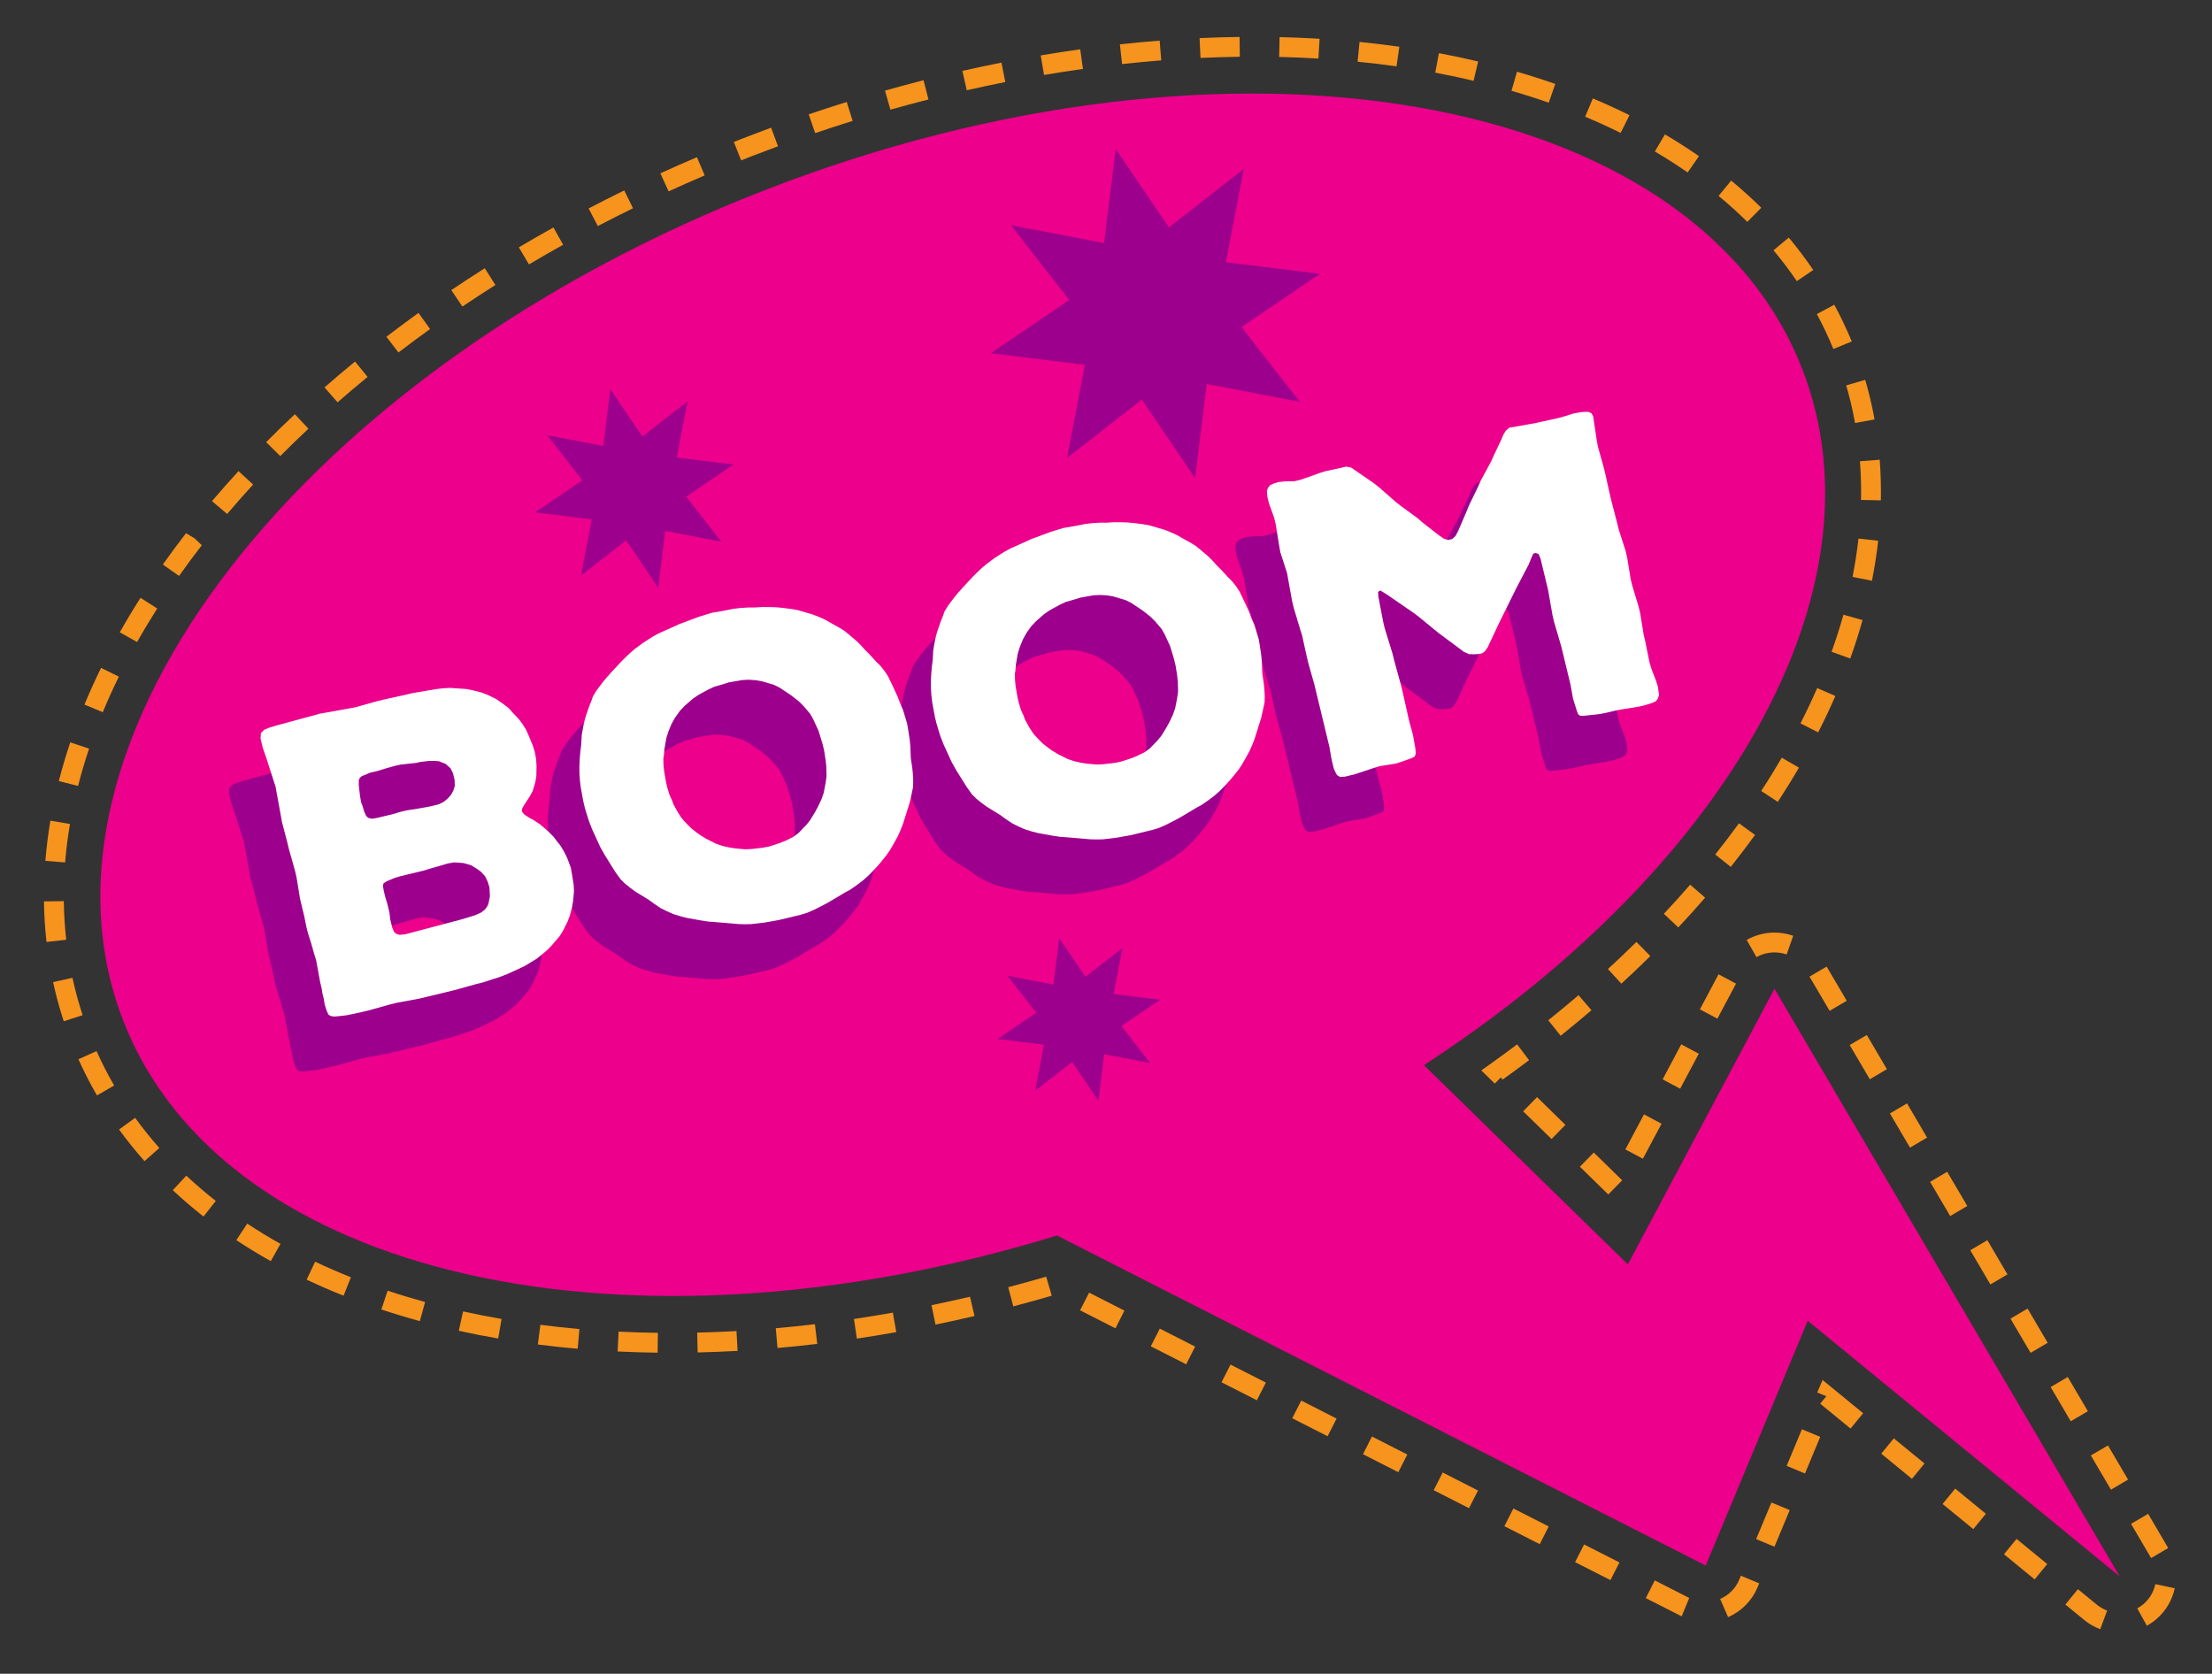 <?xml version="1.0" encoding="UTF-8" standalone="no"?>
<!-- Created with Inkscape (http://www.inkscape.org/) -->

<svg
   xmlns:dc="http://purl.org/dc/elements/1.1/"
   xmlns:cc="http://creativecommons.org/ns#"
   xmlns:rdf="http://www.w3.org/1999/02/22-rdf-syntax-ns#"
   xmlns:svg="http://www.w3.org/2000/svg"
   xmlns="http://www.w3.org/2000/svg"
   xmlns:sodipodi="http://sodipodi.sourceforge.net/DTD/sodipodi-0.dtd"
   xmlns:inkscape="http://www.inkscape.org/namespaces/inkscape"
   width="53.588mm"
   height="40.55mm"
   viewBox="0 0 53.588 40.55"
   version="1.1"
   id="svg3205"
   inkscape:version="0.92.3 (2405546, 2018-03-11)"
   sodipodi:docname="boom.svg">
  <rect x="0" y="0" width="53.588" height="40.55" fill="#333333" stroke="none"/>
  <defs
     id="defs3199">
    <clipPath
       clipPathUnits="userSpaceOnUse"
       id="clipPath951">
      <path
         d="m 85.576,421.992 -35,23.333 -2.959,-111.218 18.954,68.551 33.803,-21.076 25.905,52.673 -31.037,24.403 z"
         id="path949"
         inkscape:connector-curvature="0" />
    </clipPath>
    <linearGradient
       x1="0"
       y1="0"
       x2="1"
       y2="0"
       gradientUnits="userSpaceOnUse"
       gradientTransform="matrix(83.5,72.5,72.5,-83.5,72.498,339.045)"
       spreadMethod="pad"
       id="linearGradient967">
      <stop
         style="stop-opacity:1;stop-color:#ffe027"
         offset="0"
         id="stop957" />
      <stop
         style="stop-opacity:1;stop-color:#ffe027"
         offset="0.21"
         id="stop959" />
      <stop
         style="stop-opacity:1;stop-color:#ffe027"
         offset="0.315"
         id="stop961" />
      <stop
         style="stop-opacity:1;stop-color:#ff336d"
         offset="0.887"
         id="stop963" />
      <stop
         style="stop-opacity:1;stop-color:#ff336d"
         offset="1"
         id="stop965" />
    </linearGradient>
    <clipPath
       clipPathUnits="userSpaceOnUse"
       id="clipPath1217">
      <path
         d="m 301.699,445.834 h 95.977 v -41.501 h -95.977 z"
         id="path1215"
         inkscape:connector-curvature="0" />
    </clipPath>
    <clipPath
       clipPathUnits="userSpaceOnUse"
       id="clipPath1261">
      <path
         d="m 353.985,467.645 h 22.588 v -22.586 h -22.588 z"
         id="path1259"
         inkscape:connector-curvature="0" />
    </clipPath>
    <clipPath
       clipPathUnits="userSpaceOnUse"
       id="clipPath1277">
      <path
         d="m 322.708,451.155 h 13.615 v -13.616 h -13.615 z"
         id="path1275"
         inkscape:connector-curvature="0" />
    </clipPath>
    <clipPath
       clipPathUnits="userSpaceOnUse"
       id="clipPath1293">
      <path
         d="m 354.447,413.487 h 11.154 v -11.156 h -11.154 z"
         id="path1291"
         inkscape:connector-curvature="0" />
    </clipPath>
  </defs>
  <sodipodi:namedview
     id="base"
     pagecolor="#ffffff"
     bordercolor="#666666"
     borderopacity="1.0"
     inkscape:pageopacity="0.0"
     inkscape:pageshadow="2"
     inkscape:zoom="0.35"
     inkscape:cx="-676.094"
     inkscape:cy="-77.826359"
     inkscape:document-units="mm"
     inkscape:current-layer="layer1"
     showgrid="false"
     fit-margin-top="1"
     fit-margin-left="1"
     fit-margin-right="1"
     fit-margin-bottom="1"
     inkscape:window-width="1853"
     inkscape:window-height="1025"
     inkscape:window-x="67"
     inkscape:window-y="27"
     inkscape:window-maximized="1" />
  <g
     inkscape:label="Capa 1"
     inkscape:groupmode="layer"
     id="layer1"
     transform="translate(-112.737,-87.691)">
    <g
       id="g3083"
       transform="matrix(0.353,0,0,-0.353,11.784,256.379)">
      <g
         transform="translate(407.767,410.01)"
         id="g1203">
        <path
           inkscape:connector-curvature="0"
           id="path1205"
           style="fill:#ec008c;fill-opacity:1;fill-rule:nonzero;stroke:none"
           d="M 0,0 -10.063,-18.916 -24.058,-5.243 C -3.375,8.204 7.791,27.352 1.913,42.513 c -7.428,19.159 -39.25,24.688 -71.074,12.348 -31.823,-12.34 -51.6,-37.873 -44.171,-57.032 6.884,-17.755 34.719,-23.792 64.09,-14.763 l 44.523,-22.652 7,16.799 21.416,-17.55 z" />
      </g>
      <g
         transform="translate(347.093,470.342)"
         id="g1207">
        <path
           inkscape:connector-curvature="0"
           id="path1209"
           style="fill:#f7941e;fill-opacity:1;fill-rule:nonzero;stroke:none"
           d="m 0,0 -0.371,1.309 c 0.883,0.25 1.767,0.487 2.646,0.712 L 2.612,0.702 C 1.741,0.48 0.871,0.246 0,0 M 7.885,1.896 C 7.009,1.722 6.128,1.535 5.24,1.334 L 4.941,2.662 C 5.84,2.865 6.734,3.056 7.622,3.23 Z m -13.049,-3.504 -0.44,1.289 c 0.87,0.294 1.738,0.577 2.608,0.847 l 0.404,-1.298 c -0.859,-0.268 -1.717,-0.546 -2.572,-0.838 m 18.38,4.404 C 12.33,2.673 11.439,2.534 10.543,2.384 l -0.225,1.341 c 0.908,0.155 1.813,0.295 2.709,0.42 z m -23.458,-6.275 -0.503,1.264 0.866,0.34 c 0.563,0.219 1.128,0.433 1.693,0.641 l 0.472,-1.278 c -0.559,-0.205 -1.117,-0.416 -1.675,-0.632 z m 28.83,6.864 C 17.697,3.313 16.801,3.229 15.9,3.132 l -0.15,1.352 c 0.917,0.101 1.828,0.186 2.73,0.256 z m -33.808,-8.991 -0.567,1.238 c 0.828,0.379 1.664,0.748 2.508,1.107 l 0.535,-1.25 c -0.832,-0.354 -1.658,-0.721 -2.476,-1.095 m 39.2,9.239 C 23.091,3.619 22.189,3.595 21.282,3.552 l -0.062,1.36 c 0.923,0.042 1.837,0.068 2.743,0.08 z m -44.06,-11.619 -0.631,1.207 c 0.807,0.422 1.623,0.834 2.446,1.238 l 0.6,-1.224 c -0.814,-0.397 -1.618,-0.804 -2.415,-1.221 M 29.374,3.509 C 28.485,3.562 27.588,3.599 26.68,3.62 l 0.031,1.361 c 0.924,-0.022 1.84,-0.058 2.744,-0.114 z M -24.805,-10.62 -25.5,-9.449 c 0.781,0.464 1.574,0.92 2.376,1.367 l 0.663,-1.189 c -0.792,-0.442 -1.573,-0.889 -2.344,-1.349 M 34.736,2.975 c -0.879,0.123 -1.771,0.23 -2.673,0.318 l 0.133,1.356 c 0.924,-0.09 1.833,-0.201 2.732,-0.328 z m -64.109,-16.486 -0.762,1.129 c 0.756,0.508 1.522,1.009 2.297,1.5 l 0.729,-1.15 c -0.764,-0.484 -1.52,-0.976 -2.264,-1.479 M 40.023,1.983 c -0.861,0.205 -1.748,0.393 -2.63,0.559 l 0.25,1.337 c 0.904,-0.169 1.812,-0.36 2.693,-0.57 z m -73.784,-18.646 -0.828,1.079 c 0.722,0.554 1.456,1.099 2.203,1.636 l 0.795,-1.106 c -0.735,-0.527 -1.459,-1.063 -2.17,-1.609 M 45.181,0.48 c -0.826,0.29 -1.684,0.564 -2.556,0.819 l 0.379,1.306 c 0.894,-0.259 1.779,-0.542 2.627,-0.839 z m -83.121,-20.563 -0.896,1.024 c 0.684,0.598 1.384,1.191 2.096,1.774 l 0.861,-1.054 c -0.699,-0.574 -1.389,-1.155 -2.061,-1.744 m -3.934,-3.69 -0.967,0.956 c 0.641,0.647 1.298,1.286 1.97,1.917 l 0.931,-0.995 c -0.662,-0.619 -1.304,-1.245 -1.934,-1.878 m 91.989,22.177 c -0.781,0.389 -1.599,0.764 -2.434,1.113 l 0.526,1.256 c 0.862,-0.361 1.707,-0.749 2.515,-1.15 z m -95.633,-26.15 -1.04,0.88 c 0.589,0.693 1.197,1.381 1.82,2.061 l 1.002,-0.921 c -0.612,-0.667 -1.205,-1.34 -1.782,-2.02 M 54.715,-4.308 c -0.723,0.499 -1.479,0.984 -2.25,1.439 l 0.691,1.173 c 0.801,-0.471 1.586,-0.974 2.336,-1.494 z M -48.818,-32 l -1.112,0.786 c 0.506,0.716 1.036,1.431 1.588,2.146 l 0.589,-0.352 0.495,-0.471 c -0.549,-0.709 -1.066,-1.408 -1.56,-2.109 M 58.81,-7.698 c -0.621,0.613 -1.285,1.213 -1.974,1.781 l 0.867,1.05 c 0.718,-0.594 1.414,-1.223 2.065,-1.864 z m -110.509,-28.836 -1.186,0.667 c 0.444,0.789 0.921,1.584 1.42,2.365 l 1.148,-0.73 c -0.484,-0.762 -0.95,-1.537 -1.382,-2.302 m 113.906,24.768 c -0.489,0.718 -1.027,1.431 -1.6,2.116 l 1.048,0.873 c 0.601,-0.722 1.163,-1.468 1.678,-2.224 z m -116.261,-29.584 -1.258,0.521 c 0.347,0.836 0.73,1.684 1.141,2.519 l 1.222,-0.6 c -0.398,-0.809 -0.769,-1.631 -1.105,-2.44 m 118.769,24.926 c -0.333,0.811 -0.714,1.617 -1.133,2.396 l 1.197,0.643 c 0.442,-0.818 0.844,-1.668 1.198,-2.521 z m -120.466,-29.989 -1.319,0.337 c 0.224,0.881 0.49,1.774 0.785,2.657 l 1.291,-0.434 c -0.285,-0.851 -0.54,-1.713 -0.757,-2.56 m 123.292,25.155 -1.34,-0.243 c -0.084,0.478 -0.183,0.951 -0.297,1.422 -0.093,0.388 -0.197,0.772 -0.31,1.157 l 1.307,0.381 c 0.119,-0.405 0.226,-0.812 0.325,-1.219 0.12,-0.496 0.225,-0.995 0.315,-1.498 m -124.18,-30.404 -1.355,0.109 c 0.074,0.909 0.189,1.837 0.346,2.759 l 1.343,-0.228 c -0.151,-0.881 -0.263,-1.77 -0.334,-2.64 m 124.613,24.851 -1.361,0.028 c 0.018,0.886 -0.008,1.777 -0.074,2.655 l 1.357,0.103 c 0.071,-0.921 0.096,-1.858 0.078,-2.786 m -124.537,-30.157 -1.353,-0.152 c -0.104,0.917 -0.162,1.852 -0.174,2.783 l 1.361,0.02 c 0.012,-0.889 0.069,-1.781 0.166,-2.651 m 123.926,24.637 -1.332,0.266 c 0.172,0.877 0.31,1.762 0.407,2.631 l 1.353,-0.151 c -0.102,-0.906 -0.244,-1.83 -0.428,-2.746 M -56.73,-62.565 c -0.229,0.69 -0.428,1.395 -0.597,2.096 -0.048,0.198 -0.095,0.396 -0.138,0.596 l 1.332,0.29 c 0.04,-0.19 0.084,-0.379 0.129,-0.566 0.16,-0.666 0.352,-1.336 0.566,-1.993 z m 122.605,24.899 -1.283,0.46 c 0.304,0.849 0.579,1.705 0.814,2.546 l 1.311,-0.368 c -0.244,-0.871 -0.528,-1.761 -0.842,-2.638 M -54.453,-67.651 c -0.463,0.8 -0.892,1.637 -1.272,2.482 l 1.245,0.558 c 0.359,-0.805 0.765,-1.597 1.207,-2.359 z m 118.125,24.915 -1.213,0.618 c 0.406,0.799 0.793,1.614 1.145,2.423 l 1.248,-0.542 c -0.365,-0.836 -0.76,-1.676 -1.18,-2.499 M -51.19,-72.162 c -0.618,0.696 -1.205,1.428 -1.745,2.171 l 1.102,0.8 c 0.515,-0.708 1.072,-1.404 1.661,-2.068 z m 112.092,24.658 -1.14,0.746 c 0.494,0.751 0.968,1.521 1.412,2.284 l 1.178,-0.683 c -0.456,-0.786 -0.946,-1.573 -1.45,-2.347 m -108.043,-28.46 c -0.736,0.581 -1.447,1.189 -2.11,1.81 l 0.932,0.994 c 0.632,-0.594 1.314,-1.177 2.02,-1.733 z m 104.815,23.998 -1.064,0.849 c 0.564,0.711 1.108,1.426 1.628,2.142 l 1.102,-0.8 c -0.534,-0.734 -1.088,-1.465 -1.666,-2.191 M -42.523,-79.025 c -0.809,0.453 -1.606,0.938 -2.366,1.439 l 0.75,1.137 c 0.733,-0.487 1.5,-0.953 2.28,-1.391 z m 96.597,22.904 -0.993,0.933 c 0.624,0.661 1.225,1.328 1.806,2 l 1.027,-0.892 c -0.593,-0.686 -1.207,-1.366 -1.84,-2.041 m -3.909,-3.86 -0.922,1.002 c 0.671,0.614 1.321,1.236 1.955,1.861 l 0.956,-0.97 c -0.644,-0.637 -1.308,-1.267 -1.989,-1.893 m -87.693,-21.415 c -0.863,0.342 -1.714,0.712 -2.535,1.102 l 0.583,1.231 c 0.794,-0.377 1.622,-0.737 2.455,-1.069 z m 99.035,23.418 c -0.286,0.1 -0.583,0.149 -0.886,0.14 -0.411,-0.007 -0.822,-0.119 -1.18,-0.325 l -0.675,1.183 c 0.556,0.317 1.195,0.49 1.828,0.504 0.467,0.011 0.927,-0.064 1.365,-0.218 z M 46,-63.556 l -0.852,1.062 c 0.709,0.57 1.403,1.144 2.079,1.723 l 0.886,-1.033 C 47.424,-62.393 46.72,-62.978 46,-63.556 m -78.293,-19.586 c -0.899,0.245 -1.787,0.515 -2.641,0.799 l 0.429,1.292 c 0.831,-0.278 1.696,-0.539 2.572,-0.779 z m 89.049,20.759 -1.201,0.639 1.279,2.404 1.201,-0.639 z m -15.277,-4.457 -0.926,0.906 0.664,0.471 c 0.607,0.434 1.208,0.87 1.795,1.315 l 0.818,-1.087 c -0.598,-0.451 -1.205,-0.895 -1.822,-1.336 l -0.113,0.157 z m 22.978,4.994 -1.379,2.347 1.175,0.69 1.38,-2.347 z m -91.374,-22.489 c -0.909,0.156 -1.817,0.335 -2.704,0.532 l 0.295,1.328 c 0.866,-0.191 1.754,-0.365 2.64,-0.519 z m 5.456,-0.704 c -0.924,0.082 -1.836,0.178 -2.734,0.293 l 0.174,1.351 c 0.88,-0.113 1.771,-0.209 2.678,-0.29 z m 75.662,17.849 -1.203,0.639 1.277,2.404 1.204,-0.641 z m -70.175,-18.117 c -0.924,0.011 -1.841,0.038 -2.746,0.082 l 0.067,1.361 c 0.888,-0.043 1.788,-0.07 2.696,-0.082 z m 61.349,14.662 -1.949,1.903 0.953,0.973 1.947,-1.902 z m -55.861,-14.539 c -0.922,-0.05 -1.836,-0.087 -2.741,-0.108 l -0.032,1.362 c 0.892,0.02 1.79,0.056 2.696,0.106 z m 77.702,18.643 -1.379,2.348 1.174,0.689 1.379,-2.347 z M -5.02,-84.705 c -0.916,-0.109 -1.825,-0.202 -2.728,-0.28 l -0.119,1.355 c 0.889,0.078 1.786,0.17 2.687,0.276 z m 5.424,0.807 c -0.906,-0.162 -1.808,-0.309 -2.705,-0.443 l -0.2,1.346 c 0.884,0.132 1.774,0.277 2.668,0.436 z m 8.029,1.768 -0.347,1.317 c 0.869,0.227 1.739,0.468 2.605,0.722 l 0.383,-1.307 c -0.879,-0.255 -1.761,-0.501 -2.641,-0.732 m -2.66,-0.662 c -0.896,-0.209 -1.789,-0.406 -2.677,-0.589 l -0.275,1.333 c 0.876,0.18 1.757,0.375 2.642,0.581 z m 45.87,10.794 -1.203,0.641 1.279,2.404 1.203,-0.642 z m -2.375,-2.452 -1.948,1.903 0.953,0.975 1.948,-1.904 z m -33.823,-9.186 -2.426,1.236 0.618,1.213 2.425,-1.234 z m 54.531,12.401 -1.38,2.347 1.174,0.69 1.378,-2.348 z m -49.677,-14.869 -2.427,1.234 0.617,1.214 2.425,-1.234 z m 52.433,10.174 -1.378,2.346 1.172,0.69 1.38,-2.346 z m -47.582,-12.643 -2.425,1.234 0.617,1.213 2.426,-1.233 z m 4.854,-2.468 -2.426,1.233 0.617,1.214 2.426,-1.236 z m 45.487,10.416 -1.38,2.348 1.172,0.689 1.381,-2.347 z m -40.634,-12.885 -2.425,1.235 0.617,1.212 2.426,-1.234 z m 43.395,8.191 -1.382,2.347 1.173,0.689 1.381,-2.347 z m -38.543,-10.66 -2.424,1.233 0.617,1.215 2.425,-1.236 z m 26.186,5.464 -2.084,1.706 0.422,0.515 -0.626,0.253 0.369,0.858 2.782,-2.28 z m -3.127,-3.083 -1.258,0.522 1.047,2.513 1.256,-0.523 z m -18.205,-4.851 -2.426,1.234 0.617,1.214 2.426,-1.233 z m 36.443,8.435 -1.379,2.347 1.172,0.69 1.382,-2.348 z m -10.898,-3.951 -2.106,1.726 0.862,1.051 2.105,-1.724 z m -20.692,-6.951 -2.426,1.233 0.617,1.214 2.428,-1.235 z m 11.256,2.291 -1.256,0.524 1.048,2.512 1.256,-0.522 z m 23.094,3.915 -1.381,2.349 1.175,0.688 1.379,-2.346 z m -9.448,-2.706 -2.107,1.725 0.865,1.054 2.106,-1.727 z m -20.013,-5.985 -0.096,0.047 -2.367,1.202 0.618,1.214 2.363,-1.203 z m 3.183,-0.055 -0.541,1.248 c 0.597,0.26 1.063,0.73 1.313,1.331 l 0.107,0.262 1.258,-0.523 -0.109,-0.262 c -0.385,-0.926 -1.104,-1.658 -2.028,-2.056 m 21.041,2.589 -2.104,1.725 0.862,1.053 2.106,-1.724 z m 7.993,1.463 -1.378,2.348 1.174,0.69 1.377,-2.348 z m -3.492,-4.881 c -0.404,0.15 -0.774,0.364 -1.104,0.636 l -1.288,1.056 0.86,1.054 1.292,-1.058 c 0.214,-0.175 0.454,-0.315 0.714,-0.412 z m 3.199,0.238 -0.657,1.193 c 0.149,0.082 0.295,0.181 0.426,0.292 0.416,0.357 0.697,0.832 0.815,1.37 l 1.331,-0.284 c -0.181,-0.834 -0.618,-1.567 -1.266,-2.122 -0.202,-0.173 -0.421,-0.323 -0.649,-0.449" />
      </g>
      <g
         id="g1211">
        <g
           id="g1213" />
        <g
           id="g1237">
          <g
             id="g1235"
             clip-path="url(#clipPath1217)">
            <g
               id="g1221"
               transform="translate(317.101,411.679)">
              <path
                 inkscape:connector-curvature="0"
                 id="path1219"
                 style="fill:#9c008c;fill-opacity:1;fill-rule:nonzero;stroke:none"
                 d="M 0,0 0.176,0.248 0.244,0.439 0.34,0.901 0.315,1.364 0.303,1.534 0.184,1.915 0.006,2.282 -0.311,2.617 -0.521,2.77 -0.967,3.043 -1.469,3.185 -1.917,3.223 -2.125,3.231 -2.517,3.165 -3.747,2.81 -4.211,2.67 -5.842,2.276 -6.249,2.148 -6.727,1.945 -6.956,1.804 -7.006,1.645 -6.953,1.306 -6.84,0.836 -6.705,0.4 l 0.147,-0.608 0.057,-0.481 0.133,-0.554 0.13,-0.29 0.15,-0.14 0.221,-0.064 0.373,0.032 3.875,1.022 0.926,0.283 0.423,0.189 z m -8.503,7.366 0.081,-0.214 0.135,-0.435 0.129,-0.291 0.15,-0.14 0.248,-0.057 0.338,0.052 1.106,0.267 0.462,0.14 0.471,0.114 0.649,0.097 0.953,0.173 0.608,0.147 0.339,0.169 0.293,0.245 0.228,0.261 0.141,0.269 0.099,0.315 -0.011,0.406 -0.112,0.47 -0.17,0.34 -0.335,0.299 -0.454,0.183 -0.18,0.015 -0.441,0.011 -0.201,-0.018 -0.482,-0.059 -0.25,-0.06 L -5.82,9.943 -6.233,9.843 -6.918,9.649 -7.354,9.515 -7.933,9.375 -8.196,9.253 -8.439,9.165 -8.585,9.042 -8.662,8.877 -8.657,8.499 -8.581,7.814 Z M 5.893,2.854 5.972,2.405 6.088,1.675 6.107,1.239 6.053,0.612 5.98,0.186 5.829,-0.406 5.668,-0.826 5.354,-1.458 5.121,-1.835 4.551,-2.499 4.246,-2.808 3.906,-3.094 3.537,-3.387 3.128,-3.631 2.747,-3.87 1.564,-4.418 0.947,-4.655 0.512,-4.789 -0.139,-5.004 -0.58,-5.111 -2.086,-5.533 -4.491,-6.112 -6.059,-6.403 -6.502,-6.51 l -1.506,-0.422 -0.415,-0.099 -1.056,-0.226 -0.455,-0.052 -0.4,-0.037 -0.241,0.029 -0.172,0.105 -0.128,0.291 -0.122,0.381 -0.071,0.422 -0.106,0.439 -0.027,0.23 -0.113,0.47 -0.27,1.484 -0.135,0.435 -0.195,0.685 -0.127,0.406 -0.119,0.382 -0.102,0.414 -0.139,0.697 -0.293,1.217 -0.244,1.491 -0.107,0.443 -0.407,1.451 -0.107,0.441 -0.381,1.457 -0.078,0.451 -0.271,1.483 -0.078,0.449 -0.465,1.439 -0.134,0.434 -0.282,0.811 -0.153,0.637 0.023,0.385 0.237,0.231 0.373,0.148 0.436,0.134 2.992,0.812 2.438,0.44 1.478,0.416 0.444,0.106 1.525,0.337 0.442,0.108 1.63,0.277 0.483,0.058 0.49,0.031 1.129,-0.079 0.463,-0.094 0.591,-0.149 0.419,-0.161 0.563,-0.275 0.349,-0.236 0.5,-0.377 0.282,-0.314 0.43,-0.451 L 2.575,12.729 2.813,12.347 3.002,11.925 3.287,11.233 3.42,10.797 3.506,10.322 3.537,9.831 3.523,9.155 3.452,8.729 3.273,8.131 3.07,7.76 2.73,7.238 2.561,6.964 2.525,6.751 2.661,6.55 2.977,6.333 3.382,6.11 3.8,5.828 4.354,5.349 4.703,4.995 5.003,4.599 5.167,4.405 5.412,3.997 5.636,3.553 5.805,3.096 Z" />
            </g>
            <g
               id="g1225"
               transform="translate(340.192,419.237)">
              <path
                 inkscape:connector-curvature="0"
                 id="path1223"
                 style="fill:#9c008c;fill-opacity:1;fill-rule:nonzero;stroke:none"
                 d="M 0,0 0.154,0.447 0.285,1.121 0.35,1.576 0.336,2.245 0.289,2.673 0.186,3.351 0.073,3.819 -0.068,4.281 -0.203,4.717 -0.569,5.508 -0.771,5.867 -1.223,6.402 -1.531,6.708 -2.038,7.112 -2.389,7.351 -2.908,7.691 -3.271,7.868 -4.092,8.108 -4.518,8.181 -4.992,8.212 -5.455,8.188 -6.353,8.031 -6.761,7.902 -7.363,7.729 -7.758,7.545 -8.428,7.179 -8.83,6.906 -9.387,6.423 -9.714,6.08 l -0.349,-0.494 -0.224,-0.404 -0.204,-0.489 -0.134,-0.412 -0.042,-0.187 -0.11,-0.64 -0.037,-0.447 -0.036,-0.214 0.01,-0.406 0.037,-0.401 0.067,-0.392 0.072,-0.423 0.1,-0.413 0.135,-0.438 0.188,-0.422 0.088,-0.24 0.21,-0.388 0.103,-0.179 0.231,-0.356 0.164,-0.194 0.313,-0.333 0.193,-0.188 0.396,-0.314 0.213,-0.154 0.412,-0.251 0.666,-0.336 0.446,-0.154 0.497,-0.116 0.454,-0.067 0.627,-0.053 0.435,0.019 0.711,0.083 0.475,0.085 0.678,0.221 0.429,0.163 0.574,0.285 0.348,0.26 0.516,0.533 0.27,0.328 0.335,0.549 0.203,0.37 z M 5.876,5.22 5.955,4.771 6.054,4.12 6.098,3.694 6.131,2.824 6.229,2.175 6.275,1.748 6.299,1.285 6.287,0.844 6.15,0.198 6.051,-0.236 5.605,-1.659 5.442,-2.08 5.254,-2.504 5.05,-2.876 4.723,-3.452 4.484,-3.802 4.191,-4.164 3.92,-4.493 3.503,-4.945 3.196,-5.252 2.834,-5.574 2.489,-5.834 1.988,-6.187 1.602,-6.398 0.783,-6.889 0.348,-7.141 -0.068,-7.357 -0.512,-7.58 l -0.45,-0.196 -0.463,-0.143 -1.492,-0.36 -0.954,-0.17 -0.938,-0.11 -0.408,-0.009 -0.439,0.008 -1.615,0.14 -0.474,0.031 -0.516,0.081 -0.979,0.173 -0.466,0.121 -0.476,0.149 -0.425,0.19 -0.434,0.218 -0.417,0.278 -0.391,0.285 -0.926,0.567 -0.357,0.265 -0.362,0.294 -0.307,0.305 -0.355,0.5 -0.715,1.143 -0.307,0.542 -0.181,0.392 -0.19,0.424 -0.183,0.393 -0.229,0.589 -0.127,0.406 -0.142,0.465 -0.114,0.469 -0.085,0.477 -0.092,0.504 -0.059,0.484 -0.029,0.489 -0.003,0.497 0.024,0.502 0.039,0.449 0.059,0.48 0.041,0.684 0.087,0.489 0.05,0.275 0.121,0.466 0.24,0.702 0.183,0.454 0.084,0.255 0.252,0.412 0.376,0.501 0.293,0.361 0.3,0.337 0.695,0.752 0.307,0.306 0.333,0.315 0.34,0.287 0.52,0.389 0.354,0.232 0.381,0.237 0.388,0.211 1.002,0.447 0.397,0.183 1.34,0.5 0.872,0.269 0.843,0.144 0.67,0.133 0.482,0.057 0.491,0.031 0.495,0.003 0.491,0.03 0.468,-0.005 0.442,-0.01 0.448,-0.038 0.633,-0.083 0.427,-0.072 1.038,-0.304 0.419,-0.162 0.427,-0.19 0.576,-0.328 0.37,-0.203 0.377,-0.231 0.33,-0.27 L 2.405,10.874 2.713,10.568 2.994,10.255 3.303,9.95 3.738,9.472 4.047,9.165 4.341,8.796 4.572,8.442 4.863,7.84 5.229,7.052 5.397,6.597 5.595,6.145 Z" />
            </g>
            <g
               id="g1229"
               transform="translate(364.317,425.055)">
              <path
                 inkscape:connector-curvature="0"
                 id="path1227"
                 style="fill:#9c008c;fill-opacity:1;fill-rule:nonzero;stroke:none"
                 d="M 0,0 0.154,0.446 0.282,1.121 0.35,1.576 0.334,2.244 0.29,2.672 0.185,3.35 0.071,3.819 -0.069,4.281 -0.203,4.718 -0.569,5.506 -0.773,5.867 -1.225,6.402 -1.53,6.708 -2.039,7.112 -2.389,7.349 -2.91,7.692 -3.273,7.867 -4.092,8.108 -4.52,8.179 -4.996,8.211 -5.457,8.188 -6.354,8.029 -6.762,7.902 -7.365,7.728 -7.758,7.546 -8.43,7.179 -8.832,6.906 -9.389,6.422 -9.717,6.079 l -0.347,-0.494 -0.223,-0.403 -0.205,-0.49 -0.133,-0.411 -0.043,-0.187 -0.109,-0.64 -0.039,-0.447 -0.038,-0.214 0.012,-0.406 0.039,-0.401 0.065,-0.393 0.074,-0.421 0.1,-0.414 0.133,-0.438 0.189,-0.423 0.088,-0.241 0.211,-0.387 0.101,-0.179 0.231,-0.356 0.164,-0.193 0.314,-0.333 0.193,-0.189 0.397,-0.314 0.213,-0.153 0.411,-0.251 0.665,-0.336 0.446,-0.155 0.497,-0.115 0.456,-0.066 0.625,-0.055 0.433,0.02 0.713,0.082 0.477,0.086 0.678,0.22 0.427,0.164 0.575,0.284 0.348,0.259 0.515,0.535 0.27,0.327 0.337,0.55 0.203,0.37 z M 5.874,5.219 5.954,4.771 6.051,4.12 6.096,3.693 6.131,2.824 6.229,2.175 6.271,1.747 6.297,1.285 6.286,0.844 6.149,0.197 6.05,-0.236 5.602,-1.66 5.442,-2.079 5.251,-2.506 5.049,-2.876 4.721,-3.452 4.482,-3.803 4.189,-4.164 3.918,-4.493 3.501,-4.947 3.195,-5.254 2.836,-5.575 2.487,-5.834 1.986,-6.188 1.6,-6.398 0.78,-6.889 0.346,-7.141 -0.07,-7.357 -0.513,-7.58 -0.962,-7.776 -1.426,-7.918 -2.919,-8.279 -3.871,-8.45 l -0.941,-0.109 -0.405,-0.009 -0.441,0.008 -1.613,0.139 -0.477,0.03 -0.514,0.081 -0.978,0.175 -0.468,0.121 -0.475,0.149 -0.426,0.19 -0.433,0.217 -0.418,0.277 -0.39,0.286 -0.926,0.568 -0.357,0.265 -0.362,0.292 -0.308,0.306 -0.353,0.501 -0.717,1.143 -0.305,0.54 -0.182,0.394 -0.191,0.423 -0.182,0.394 -0.231,0.588 -0.127,0.407 -0.139,0.465 -0.114,0.469 -0.088,0.477 -0.091,0.505 -0.059,0.482 -0.029,0.489 -0.002,0.498 0.023,0.502 0.037,0.447 0.063,0.482 0.037,0.684 0.089,0.488 0.051,0.275 0.121,0.468 0.239,0.701 0.183,0.454 0.084,0.255 0.252,0.412 0.377,0.5 0.291,0.362 0.299,0.336 0.698,0.753 0.306,0.306 0.334,0.316 0.34,0.287 0.521,0.388 0.352,0.232 0.383,0.237 0.387,0.211 1.003,0.447 0.393,0.183 1.342,0.499 0.873,0.269 0.844,0.145 0.668,0.133 0.484,0.056 0.488,0.032 0.498,0.002 0.489,0.03 0.469,-0.005 0.443,-0.009 0.447,-0.039 0.633,-0.082 0.428,-0.072 1.039,-0.305 0.418,-0.162 0.425,-0.188 0.575,-0.33 0.374,-0.203 0.376,-0.23 0.328,-0.271 0.515,-0.434 0.307,-0.305 0.28,-0.313 L 3.299,9.95 3.738,9.471 4.045,9.164 4.339,8.795 4.57,8.442 4.862,7.839 5.229,7.051 5.396,6.595 5.592,6.144 Z" />
            </g>
            <g
               id="g1233"
               transform="translate(397.024,428.616)">
              <path
                 inkscape:connector-curvature="0"
                 id="path1231"
                 style="fill:#9c008c;fill-opacity:1;fill-rule:nonzero;stroke:none"
                 d="M 0,0 0.136,-0.436 0.452,-1.267 0.579,-1.675 0.605,-1.9 0.651,-2.212 0.567,-2.467 0.436,-2.645 0.145,-2.772 -0.266,-2.9 -0.707,-3.007 -1.832,-3.191 -2.309,-3.278 -3,-3.444 l -0.504,-0.092 -1.055,-0.11 -0.208,0.01 -0.143,0.113 -0.094,0.269 -0.122,0.38 -0.127,0.408 -0.171,0.953 -0.627,2.598 -0.503,1.72 -0.106,0.443 -0.303,1.738 -0.519,2.158 -0.137,0.317 -0.193,0.071 -0.165,-0.041 -0.132,-0.293 -0.184,-0.454 -0.84,-1.606 -1.201,-2.425 -0.77,-1.65 -0.197,-0.28 -0.173,-0.13 -0.22,-0.053 -0.318,-0.018 -0.351,0.003 -0.36,0.147 -1.78,1.326 -1.35,1.107 -0.354,0.266 -1.824,1.256 -0.446,0.273 -0.153,-0.095 0.02,-0.318 0.336,-1.761 0.106,-0.441 0.53,-1.715 0.107,-0.442 0.475,-1.728 0.107,-0.441 0.386,-1.722 0.099,-0.414 0.228,-0.823 0.078,-0.449 0.088,-0.476 0.031,-0.371 -0.071,-0.195 -0.182,-0.101 -0.698,-0.257 -0.434,-0.134 -1.099,-0.177 -0.436,-0.133 -1.299,-0.431 -0.635,-0.154 -0.347,-0.025 -0.205,0.126 -0.102,0.181 -0.122,0.265 -0.153,0.633 -0.153,0.871 -1.025,4.255 -0.408,1.451 -0.108,0.443 -0.324,1.47 -0.135,0.437 -0.443,1.473 -0.106,0.442 -0.271,1.484 -0.078,0.449 -0.465,1.438 -0.078,0.448 -0.242,1.492 -0.109,0.441 -0.356,0.996 -0.106,0.442 -0.032,0.374 0.064,0.218 0.131,0.179 0.211,0.109 0.349,0.115 0.486,0.057 0.643,0.01 0.44,0.106 0.836,0.29 0.456,0.168 0.41,0.128 1.055,0.225 0.361,0.086 0.337,-0.064 0.349,-0.237 1.227,-0.844 0.363,-0.293 1.073,-0.941 0.365,-0.292 1.171,-0.858 0.37,-0.32 1.117,-0.871 0.349,-0.238 0.283,-0.077 0.276,0.066 0.215,0.198 0.183,0.336 0.561,1.306 0.184,0.453 0.623,1.291 0.192,0.427 0.705,1.312 0.192,0.425 0.504,1.057 0.148,0.356 0.167,0.276 0.245,0.205 0.365,0.058 1.485,0.271 1.305,0.285 0.444,0.108 0.814,0.253 0.477,0.086 0.346,0.026 0.204,-0.009 0.2,-0.099 0.109,-0.206 0.052,-0.34 0.189,-1.269 0.081,-0.449 0.406,-1.451 0.108,-0.442 0.326,-1.472 0.106,-0.443 0.38,-1.456 0.107,-0.442 0.472,-1.467 0.106,-0.444 0.241,-1.489 0.109,-0.443 0.434,-1.444 0.108,-0.443 0.243,-1.492 0.106,-0.44 z" />
            </g>
          </g>
        </g>
      </g>
      <g
         transform="translate(319.271,415.45)"
         id="g1239">
        <path
           inkscape:connector-curvature="0"
           id="path1241"
           style="fill:#ffffff;fill-opacity:1;fill-rule:nonzero;stroke:none"
           d="M 0,0 0.175,0.248 0.245,0.439 0.338,0.901 0.314,1.363 0.303,1.535 0.181,1.916 0.006,2.281 -0.31,2.617 -0.522,2.771 -0.968,3.043 -1.469,3.186 -1.918,3.223 -2.125,3.231 -2.518,3.166 -3.748,2.812 -4.211,2.669 -5.842,2.276 -6.25,2.148 -6.727,1.946 -6.957,1.803 -7.006,1.645 l 0.053,-0.338 0.112,-0.47 0.136,-0.435 0.146,-0.61 0.057,-0.482 0.134,-0.552 0.129,-0.292 0.149,-0.138 0.222,-0.065 0.374,0.032 3.875,1.024 0.926,0.282 0.422,0.189 z m -8.504,7.367 0.082,-0.216 0.135,-0.435 0.127,-0.29 0.152,-0.139 0.247,-0.058 0.339,0.053 1.106,0.266 0.462,0.141 0.471,0.114 0.648,0.098 0.954,0.17 0.607,0.148 0.34,0.17 0.291,0.244 0.229,0.261 0.141,0.268 0.099,0.317 -0.011,0.405 -0.112,0.47 -0.17,0.34 -0.335,0.299 -0.454,0.182 -0.18,0.016 -0.441,0.011 -0.2,-0.019 -0.482,-0.059 -0.25,-0.06 L -5.82,9.942 -6.234,9.844 -6.919,9.65 -7.354,9.515 -7.934,9.376 -8.197,9.252 -8.439,9.165 -8.586,9.042 -8.662,8.878 -8.658,8.498 -8.581,7.816 Z M 5.892,2.854 5.972,2.406 6.088,1.675 6.105,1.24 6.051,0.611 5.98,0.185 5.828,-0.406 5.668,-0.826 5.354,-1.457 5.121,-1.836 4.55,-2.499 4.244,-2.806 3.904,-3.093 3.536,-3.386 3.127,-3.632 2.745,-3.87 1.563,-4.418 0.947,-4.655 0.512,-4.79 -0.139,-5.004 -0.58,-5.111 l -1.507,-0.421 -2.405,-0.58 -1.567,-0.292 -0.443,-0.107 -1.506,-0.42 -0.416,-0.1 -1.056,-0.226 -0.456,-0.053 -0.399,-0.037 -0.241,0.031 -0.171,0.103 -0.128,0.291 -0.123,0.381 -0.071,0.422 -0.105,0.441 -0.028,0.229 -0.113,0.469 -0.27,1.485 -0.135,0.436 -0.194,0.684 -0.127,0.405 -0.12,0.382 -0.101,0.415 -0.14,0.696 -0.293,1.216 -0.243,1.493 -0.106,0.442 -0.407,1.451 -0.108,0.441 -0.38,1.459 -0.079,0.45 -0.271,1.482 -0.079,0.451 -0.464,1.439 -0.135,0.435 -0.283,0.808 -0.153,0.637 0.024,0.386 0.237,0.232 0.372,0.149 0.438,0.133 2.991,0.81 2.437,0.441 1.479,0.415 0.443,0.107 1.527,0.339 0.442,0.107 1.628,0.276 0.485,0.059 0.49,0.029 1.129,-0.077 0.462,-0.095 0.591,-0.149 0.419,-0.162 0.563,-0.275 0.35,-0.235 0.5,-0.377 0.281,-0.315 0.431,-0.45 0.258,-0.346 0.239,-0.382 0.189,-0.423 0.285,-0.691 0.134,-0.436 0.085,-0.476 0.03,-0.49 L 3.523,9.154 3.451,8.728 3.273,8.129 3.07,7.759 2.729,7.238 2.561,6.964 2.525,6.75 2.66,6.55 2.977,6.333 3.381,6.109 3.799,5.828 4.354,5.349 4.703,4.994 5.002,4.599 5.166,4.404 5.412,3.996 5.635,3.552 5.805,3.096 Z" />
      </g>
      <g
         transform="translate(342.36,423.008)"
         id="g1243">
        <path
           inkscape:connector-curvature="0"
           id="path1245"
           style="fill:#ffffff;fill-opacity:1;fill-rule:nonzero;stroke:none"
           d="M 0,0 0.156,0.446 0.285,1.119 0.351,1.575 0.336,2.242 0.291,2.673 0.186,3.349 0.074,3.818 -0.068,4.281 -0.202,4.716 -0.568,5.506 -0.771,5.866 -1.221,6.401 -1.529,6.707 -2.036,7.11 -2.387,7.349 -2.908,7.691 -3.271,7.866 -4.091,8.106 -4.517,8.179 -4.992,8.211 -5.455,8.187 -6.354,8.029 -6.76,7.9 -7.361,7.728 -7.755,7.543 -8.428,7.178 -8.829,6.905 -9.385,6.421 -9.711,6.079 -10.061,5.585 -10.286,5.18 -10.49,4.691 l -0.133,-0.412 -0.043,-0.185 -0.108,-0.641 -0.039,-0.447 -0.036,-0.214 0.008,-0.406 0.039,-0.401 0.067,-0.392 0.072,-0.421 0.099,-0.416 0.136,-0.437 0.189,-0.422 0.087,-0.242 0.211,-0.387 0.101,-0.18 0.232,-0.354 0.164,-0.194 0.313,-0.332 0.193,-0.19 0.397,-0.313 0.212,-0.153 0.413,-0.252 0.665,-0.337 0.446,-0.155 0.496,-0.113 0.455,-0.067 0.627,-0.054 0.435,0.019 0.71,0.083 0.477,0.085 0.677,0.221 0.429,0.164 0.575,0.284 0.348,0.258 0.514,0.534 0.271,0.328 0.336,0.55 0.203,0.37 z M 5.877,5.218 5.955,4.771 6.055,4.121 6.099,3.692 6.134,2.823 6.232,2.174 6.276,1.747 6.299,1.283 6.289,0.844 6.153,0.196 6.053,-0.237 5.606,-1.661 5.443,-2.081 5.254,-2.506 5.051,-2.877 4.723,-3.455 4.484,-3.803 4.193,-4.167 3.922,-4.495 3.504,-4.946 3.197,-5.254 2.835,-5.575 2.49,-5.836 1.99,-6.188 1.602,-6.398 0.783,-6.889 0.35,-7.141 -0.068,-7.357 -0.512,-7.58 l -0.451,-0.197 -0.461,-0.142 -1.492,-0.36 -0.955,-0.17 -0.938,-0.11 -0.406,-0.011 -0.44,0.01 -1.615,0.138 -0.474,0.033 -0.516,0.079 -0.977,0.174 -0.468,0.122 -0.475,0.148 -0.425,0.19 -0.434,0.216 -0.418,0.28 -0.389,0.285 -0.929,0.567 -0.356,0.266 -0.363,0.292 -0.308,0.306 -0.354,0.498 -0.713,1.145 -0.307,0.541 -0.181,0.395 -0.19,0.422 -0.184,0.394 -0.228,0.587 -0.129,0.408 -0.142,0.464 -0.112,0.469 -0.086,0.477 -0.092,0.505 -0.057,0.481 -0.032,0.49 -0.002,0.497 0.025,0.504 0.038,0.447 0.06,0.482 0.04,0.684 0.087,0.487 0.05,0.275 0.122,0.468 0.239,0.702 0.183,0.454 0.083,0.254 0.252,0.412 0.377,0.501 0.293,0.362 0.299,0.334 0.697,0.754 0.305,0.306 0.334,0.316 0.34,0.288 0.519,0.388 0.356,0.231 0.38,0.238 0.388,0.21 1.004,0.447 0.396,0.182 1.341,0.501 0.87,0.269 0.843,0.144 0.669,0.134 0.483,0.055 0.491,0.031 0.496,0.003 0.49,0.03 0.468,-0.004 0.442,-0.01 0.448,-0.039 0.635,-0.081 0.425,-0.073 1.038,-0.304 0.42,-0.162 0.427,-0.191 0.576,-0.327 0.37,-0.204 0.376,-0.23 L 1.895,11.306 2.408,10.873 2.715,10.567 2.996,10.254 3.304,9.949 3.74,9.469 4.049,9.165 4.342,8.796 4.573,8.441 4.865,7.84 5.23,7.051 5.399,6.594 5.596,6.145 Z" />
      </g>
      <g
         transform="translate(366.485,428.826)"
         id="g1247">
        <path
           inkscape:connector-curvature="0"
           id="path1249"
           style="fill:#ffffff;fill-opacity:1;fill-rule:nonzero;stroke:none"
           d="M 0,0 0.154,0.446 0.285,1.12 0.351,1.576 0.334,2.243 0.289,2.672 0.184,3.349 0.07,3.818 -0.068,4.282 -0.204,4.718 -0.568,5.507 -0.771,5.867 -1.225,6.401 -1.532,6.708 -2.037,7.111 -2.388,7.35 -2.908,7.692 -3.273,7.867 -4.091,8.107 -4.516,8.18 -4.993,8.211 -5.457,8.188 -6.354,8.028 -6.76,7.902 -7.361,7.729 -7.758,7.544 -8.429,7.179 -8.832,6.905 -9.385,6.421 -9.715,6.079 -10.063,5.586 -10.287,5.181 -10.49,4.692 -10.625,4.28 l -0.043,-0.185 -0.108,-0.64 -0.038,-0.448 -0.038,-0.215 0.011,-0.405 0.037,-0.402 0.067,-0.393 0.071,-0.421 0.101,-0.414 0.133,-0.436 0.192,-0.423 0.086,-0.243 0.211,-0.385 0.103,-0.181 0.232,-0.355 0.163,-0.193 0.314,-0.334 0.191,-0.188 0.398,-0.313 0.211,-0.153 0.413,-0.253 0.666,-0.336 0.447,-0.156 0.495,-0.113 0.456,-0.067 0.627,-0.053 0.434,0.019 0.709,0.081 0.477,0.086 0.679,0.22 0.428,0.165 0.576,0.286 0.346,0.257 0.515,0.534 0.271,0.328 0.336,0.549 0.204,0.371 z M 5.875,5.219 5.956,4.769 6.052,4.12 6.097,3.693 6.131,2.824 6.229,2.175 6.274,1.746 6.299,1.285 6.289,0.844 6.15,0.196 6.051,-0.237 5.605,-1.66 5.443,-2.079 5.252,-2.506 5.051,-2.876 4.721,-3.454 4.484,-3.802 4.191,-4.166 3.92,-4.494 3.503,-4.945 3.197,-5.253 2.834,-5.573 2.486,-5.836 1.988,-6.187 1.601,-6.398 0.781,-6.888 0.346,-7.141 -0.068,-7.356 -0.512,-7.58 -0.961,-7.777 -1.424,-7.918 -2.918,-8.279 -3.87,-8.448 -4.809,-8.56 l -0.408,-0.008 -0.439,0.009 -1.612,0.138 -0.476,0.032 -0.519,0.079 -0.976,0.174 -0.468,0.122 -0.475,0.149 -0.426,0.189 -0.431,0.217 -0.422,0.28 -0.389,0.285 -0.923,0.567 -0.359,0.265 -0.362,0.292 -0.308,0.306 -0.354,0.499 -0.716,1.144 -0.305,0.542 -0.182,0.393 -0.191,0.422 -0.182,0.396 -0.231,0.587 -0.127,0.408 -0.139,0.464 -0.114,0.469 -0.087,0.476 -0.091,0.506 -0.059,0.481 -0.029,0.489 -0.002,0.498 0.023,0.503 0.038,0.448 0.061,0.482 0.039,0.684 0.087,0.486 0.051,0.276 0.121,0.468 0.24,0.703 0.182,0.452 0.085,0.255 0.252,0.412 0.375,0.5 0.293,0.364 0.299,0.333 0.697,0.753 0.307,0.307 0.333,0.316 0.341,0.287 0.519,0.388 0.355,0.232 0.38,0.237 0.388,0.211 1.003,0.447 0.396,0.184 1.342,0.499 0.87,0.268 0.842,0.144 0.67,0.133 0.484,0.058 0.491,0.03 0.494,0.003 0.491,0.03 0.468,-0.004 0.444,-0.011 0.445,-0.038 0.633,-0.082 0.429,-0.073 1.038,-0.304 0.42,-0.163 0.425,-0.189 0.576,-0.328 0.37,-0.203 0.378,-0.23 L 1.893,11.307 2.406,10.873 2.714,10.568 2.992,10.255 3.303,9.949 3.739,9.47 4.045,9.166 4.341,8.796 4.572,8.442 4.862,7.84 5.229,7.05 5.396,6.595 5.592,6.144 Z" />
      </g>
      <g
         transform="translate(399.195,432.385)"
         id="g1251">
        <path
           inkscape:connector-curvature="0"
           id="path1253"
           style="fill:#ffffff;fill-opacity:1;fill-rule:nonzero;stroke:none"
           d="M 0,0 0.135,-0.435 0.452,-1.265 0.579,-1.673 0.605,-1.9 0.649,-2.21 0.565,-2.467 0.432,-2.644 0.142,-2.771 -0.268,-2.899 -0.708,-3.006 -1.834,-3.189 -2.31,-3.275 -3,-3.441 l -0.505,-0.093 -1.056,-0.111 -0.208,0.01 -0.142,0.113 -0.096,0.269 -0.119,0.381 -0.127,0.406 -0.172,0.954 -0.627,2.599 -0.504,1.721 -0.104,0.441 -0.304,1.738 -0.519,2.158 -0.135,0.318 -0.194,0.07 -0.166,-0.04 -0.133,-0.294 -0.183,-0.455 -0.841,-1.605 -1.198,-2.424 -0.774,-1.651 -0.195,-0.281 -0.174,-0.129 -0.221,-0.053 -0.316,-0.018 -0.353,0.002 -0.357,0.149 -1.782,1.325 -1.349,1.108 -0.356,0.265 -1.823,1.255 -0.446,0.274 -0.155,-0.096 0.019,-0.317 0.338,-1.762 0.106,-0.441 0.529,-1.715 0.108,-0.442 0.474,-1.728 0.108,-0.44 0.386,-1.722 0.098,-0.414 0.229,-0.822 0.078,-0.45 0.086,-0.476 0.032,-0.372 -0.071,-0.194 -0.179,-0.101 -0.698,-0.256 -0.436,-0.134 -1.097,-0.177 -0.436,-0.134 -1.299,-0.432 -0.637,-0.152 -0.344,-0.025 -0.205,0.126 -0.103,0.181 -0.123,0.262 -0.152,0.634 -0.151,0.871 -1.026,4.255 -0.411,1.453 -0.107,0.442 -0.323,1.471 -0.137,0.436 -0.442,1.472 -0.106,0.442 -0.27,1.483 -0.078,0.452 -0.465,1.437 -0.079,0.447 -0.241,1.494 -0.108,0.441 -0.359,0.995 -0.104,0.442 -0.033,0.373 0.067,0.221 0.131,0.178 0.206,0.109 0.352,0.115 0.486,0.056 0.64,0.009 0.444,0.107 0.834,0.29 0.459,0.168 0.407,0.127 1.056,0.227 0.36,0.085 0.338,-0.064 0.347,-0.238 1.227,-0.845 0.365,-0.292 1.072,-0.939 0.364,-0.293 1.172,-0.857 0.371,-0.321 1.115,-0.87 0.351,-0.238 0.281,-0.078 0.276,0.067 0.217,0.197 0.181,0.336 0.562,1.305 0.185,0.454 0.625,1.291 0.188,0.427 0.708,1.31 0.19,0.425 0.504,1.06 0.148,0.355 0.17,0.276 0.242,0.205 0.365,0.058 1.485,0.27 1.306,0.286 0.442,0.107 0.815,0.254 0.478,0.087 0.342,0.025 0.207,-0.009 0.201,-0.097 0.109,-0.209 0.051,-0.338 0.191,-1.271 0.079,-0.448 0.407,-1.452 0.107,-0.442 0.325,-1.471 0.109,-0.443 0.379,-1.457 0.108,-0.442 0.47,-1.465 L -1.54,7.231 -1.298,5.742 -1.19,5.301 -0.755,3.854 -0.647,3.412 -0.404,1.92 -0.299,1.479 Z" />
      </g>
      <g
         id="g1255">
        <g
           id="g1257" />
        <g
           id="g1269">
          <g
             id="g1267"
             clip-path="url(#clipPath1261)">
            <g
               id="g1265"
               transform="translate(371.19,455.422)">
              <path
                 inkscape:connector-curvature="0"
                 id="path1263"
                 style="fill:#9c008c;fill-opacity:1;fill-rule:nonzero;stroke:none"
                 d="m 0,0 5.383,3.654 -6.457,0.798 1.222,6.39 -5.129,-4.002 -3.654,5.383 -0.798,-6.456 -6.389,1.223 4,-5.131 -5.383,-3.652 6.457,-0.8 -1.223,-6.388 5.129,4.002 3.654,-5.384 0.799,6.457 6.39,-1.224 z" />
            </g>
          </g>
        </g>
      </g>
      <g
         id="g1271">
        <g
           id="g1273" />
        <g
           id="g1285">
          <g
             id="g1283"
             clip-path="url(#clipPath1277)">
            <g
               id="g1281"
               transform="translate(333.078,443.786)">
              <path
                 inkscape:connector-curvature="0"
                 id="path1279"
                 style="fill:#9c008c;fill-opacity:1;fill-rule:nonzero;stroke:none"
                 d="m 0,0 3.245,2.203 -3.892,0.48 0.738,3.853 -3.094,-2.412 -2.201,3.245 -0.483,-3.892 -3.851,0.737 2.412,-3.094 -3.244,-2.201 3.891,-0.481 -0.737,-3.852 3.094,2.413 2.2,-3.246 0.483,3.893 3.852,-0.738 z" />
            </g>
          </g>
        </g>
      </g>
      <g
         id="g1287">
        <g
           id="g1289" />
        <g
           id="g1301">
          <g
             id="g1299"
             clip-path="url(#clipPath1293)">
            <g
               id="g1297"
               transform="translate(362.944,407.45)">
              <path
                 inkscape:connector-curvature="0"
                 id="path1295"
                 style="fill:#9c008c;fill-opacity:1;fill-rule:nonzero;stroke:none"
                 d="M 0,0 2.656,1.805 -0.531,2.199 0.073,5.355 -2.46,3.379 -4.267,6.037 -4.66,2.848 -7.816,3.453 -5.84,0.919 l -2.657,-1.805 3.187,-0.395 -0.603,-3.156 2.534,1.976 1.804,-2.658 0.395,3.189 3.156,-0.605 z" />
            </g>
          </g>
        </g>
      </g>
    </g>
  </g>
</svg>
